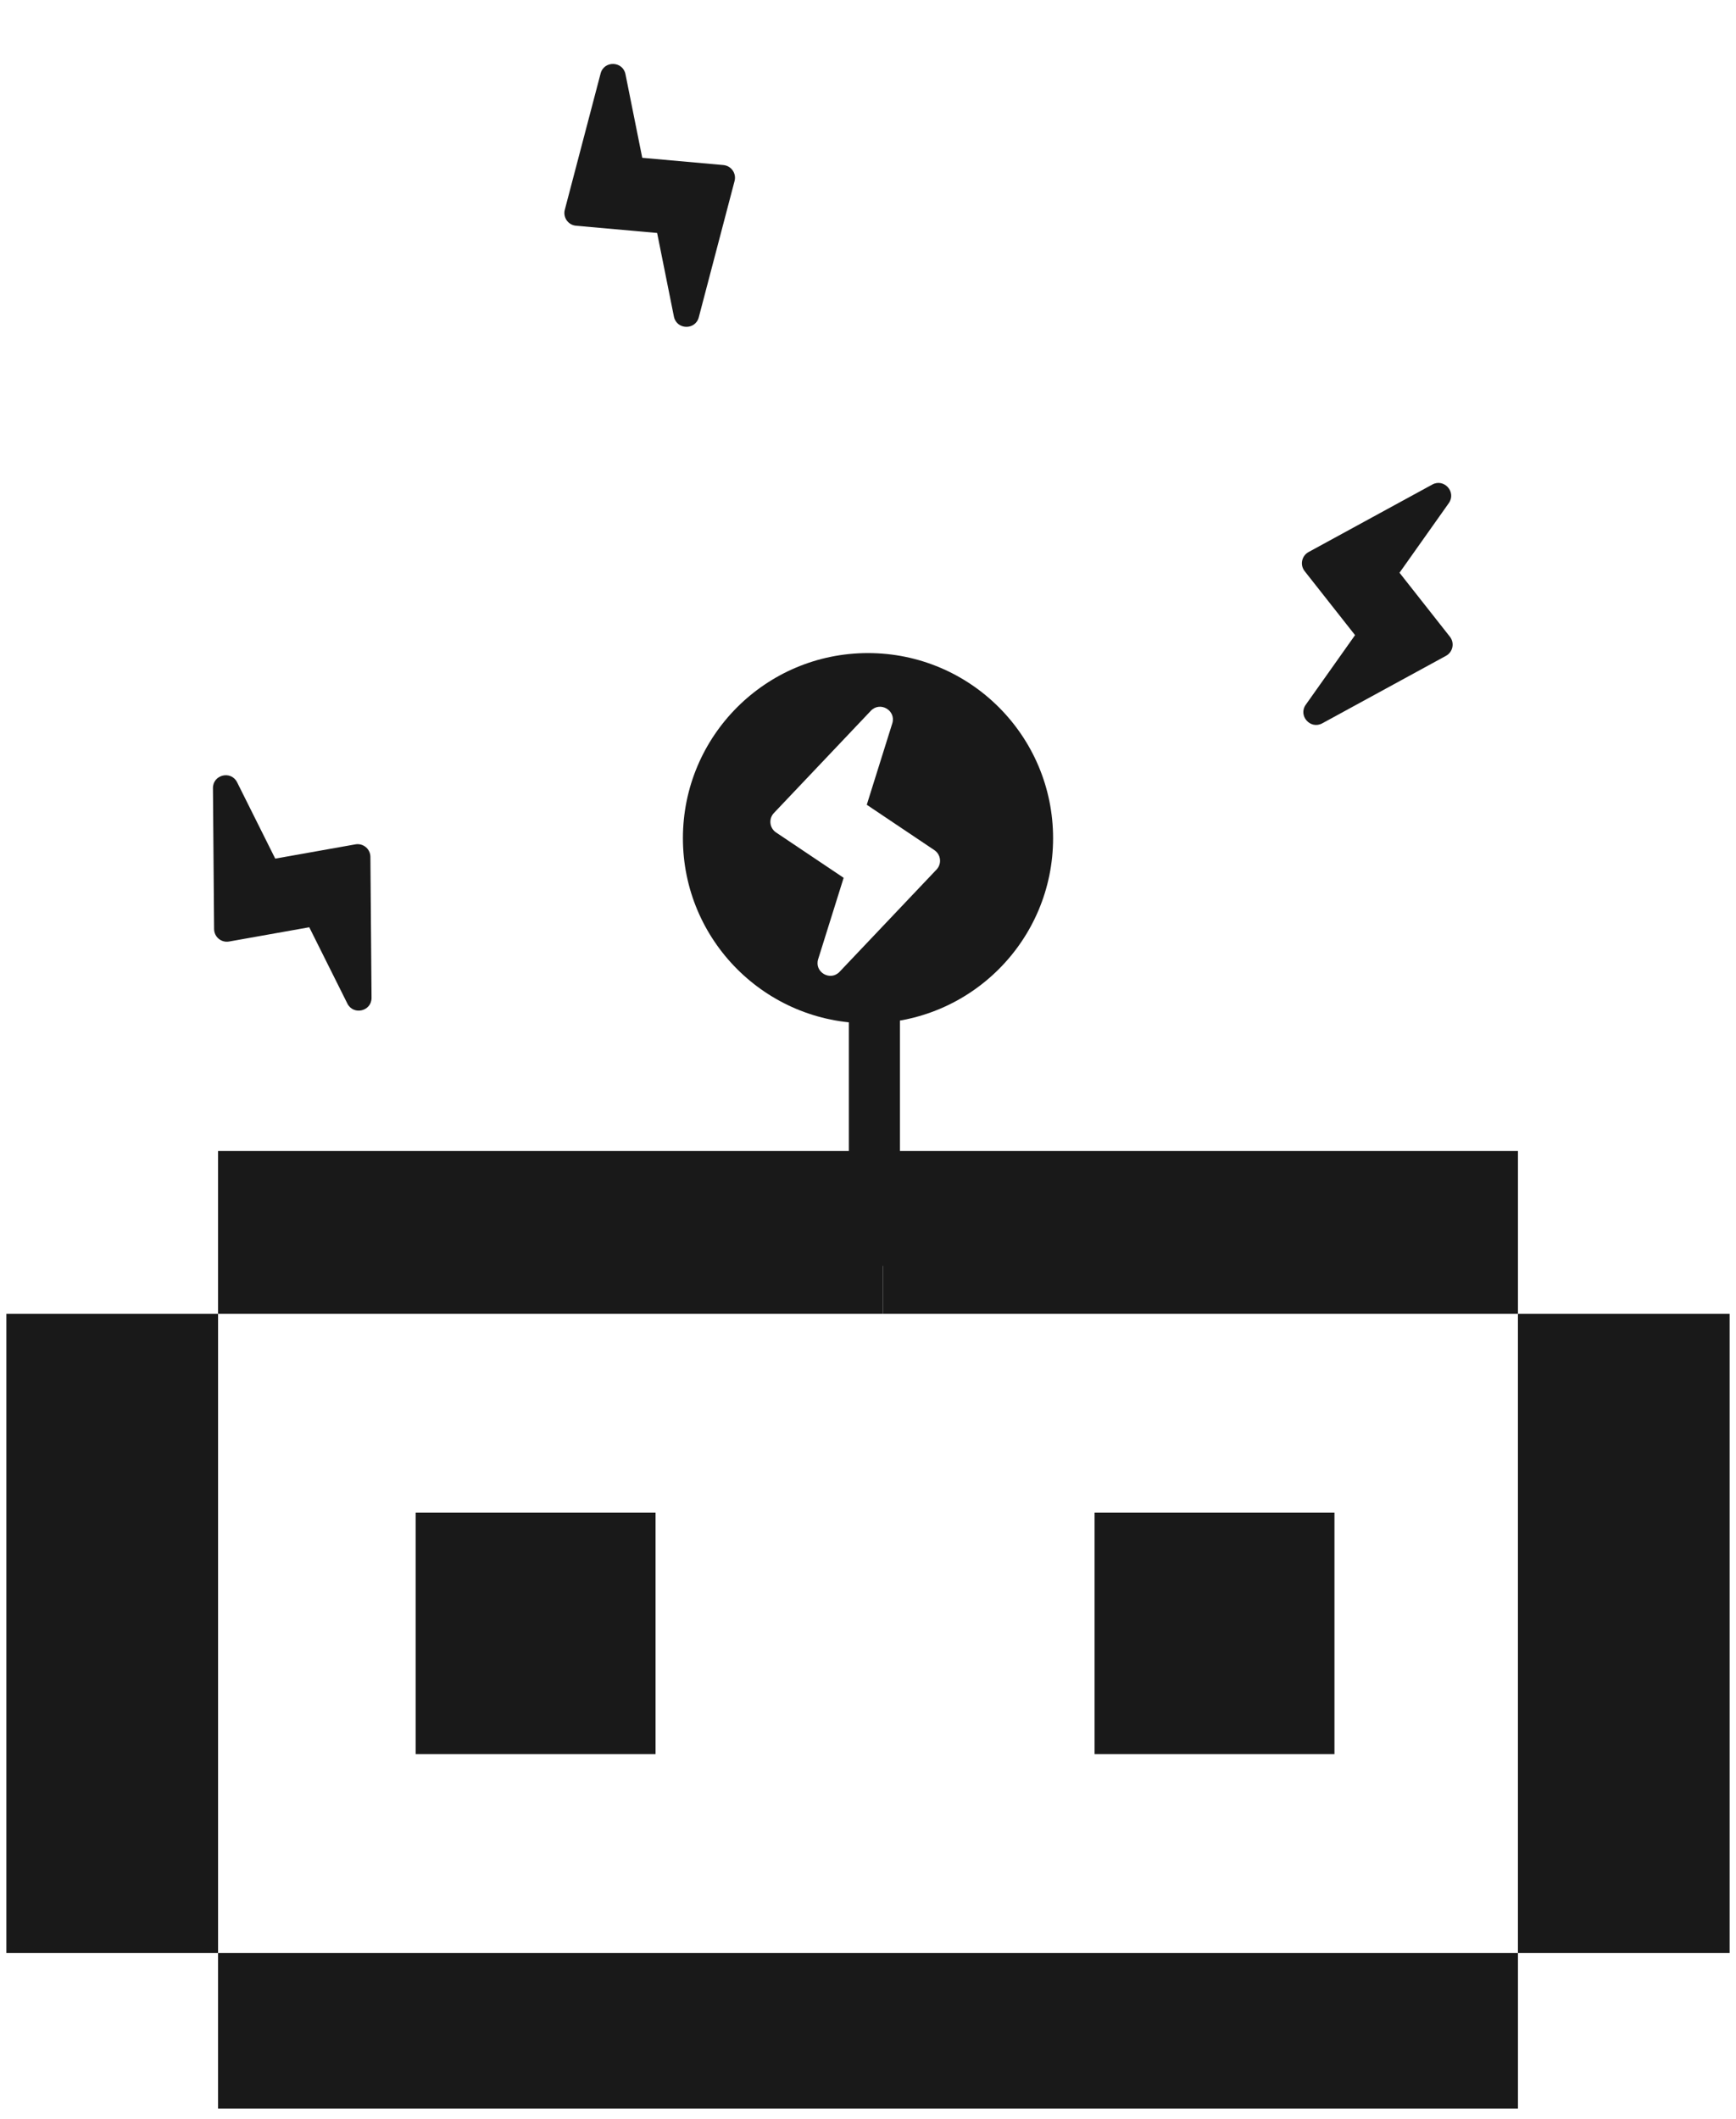<svg width="136" height="166" viewBox="0 0 136 166" fill="none" xmlns="http://www.w3.org/2000/svg">
<line x1="68.5" y1="99.153" x2="68.5" y2="79.153" stroke="#191919" stroke-width="4"/>
<path d="M85.749 118.478H104.543V137.391H85.749V118.478Z" fill="#191919"/>
<path d="M51.357 118.478H32.562V137.391H51.357V118.478Z" fill="#191919"/>
<path fill-rule="evenodd" clip-rule="evenodd" d="M17.084 165.153H66.835H118.916V152.966H135.5V102.903H118.916V152.966H66.835H17.084V102.903H0.5V152.966H17.084V165.153Z" fill="#191919"/>
<path d="M17.084 102.903H69.165V90.153H17.084V102.903Z" fill="#191919"/>
<path d="M69.165 102.903H118.916V90.153H94.04H69.165V102.903Z" fill="#191919"/>
<path d="M16.772 72.77L16.683 61.732C16.674 60.672 18.104 60.329 18.577 61.277L21.562 67.253L27.843 66.136C28.452 66.028 29.013 66.494 29.018 67.113L29.107 78.15C29.116 79.21 27.686 79.553 27.213 78.605L24.228 72.629L17.947 73.746C17.337 73.855 16.777 73.389 16.772 72.77Z" fill="#191919"/>
<path d="M113.28 51.369L103.59 56.655C102.659 57.162 101.682 56.064 102.295 55.199L106.156 49.748L102.208 44.737C101.825 44.251 101.971 43.537 102.515 43.24L112.205 37.954C113.135 37.447 114.112 38.545 113.499 39.41L109.639 44.861L113.586 49.872C113.97 50.358 113.823 51.072 113.28 51.369Z" fill="#191919"/>
<path d="M57.547 14.178L54.743 24.854C54.473 25.879 53.004 25.836 52.795 24.797L51.48 18.248L45.126 17.681C44.509 17.626 44.09 17.029 44.247 16.431L47.052 5.755C47.321 4.73 48.791 4.773 49 5.812L50.315 12.361L56.669 12.928C57.286 12.983 57.705 13.58 57.547 14.178Z" fill="#191919"/>
<path fill-rule="evenodd" clip-rule="evenodd" d="M82.5 65.653C82.5 73.661 76.008 80.153 68 80.153C59.992 80.153 53.5 73.661 53.5 65.653C53.5 57.645 59.992 51.153 68 51.153C76.008 51.153 82.5 57.645 82.5 65.653ZM68.222 55.674L60.627 63.683C60.201 64.132 60.281 64.857 60.795 65.202L66.092 68.756L64.095 75.13C63.778 76.141 65.045 76.886 65.774 76.117L73.37 68.108C73.796 67.659 73.715 66.934 73.201 66.589L67.904 63.035L69.902 56.661C70.219 55.65 68.951 54.905 68.222 55.674Z" fill="#191919"/>
</svg>
